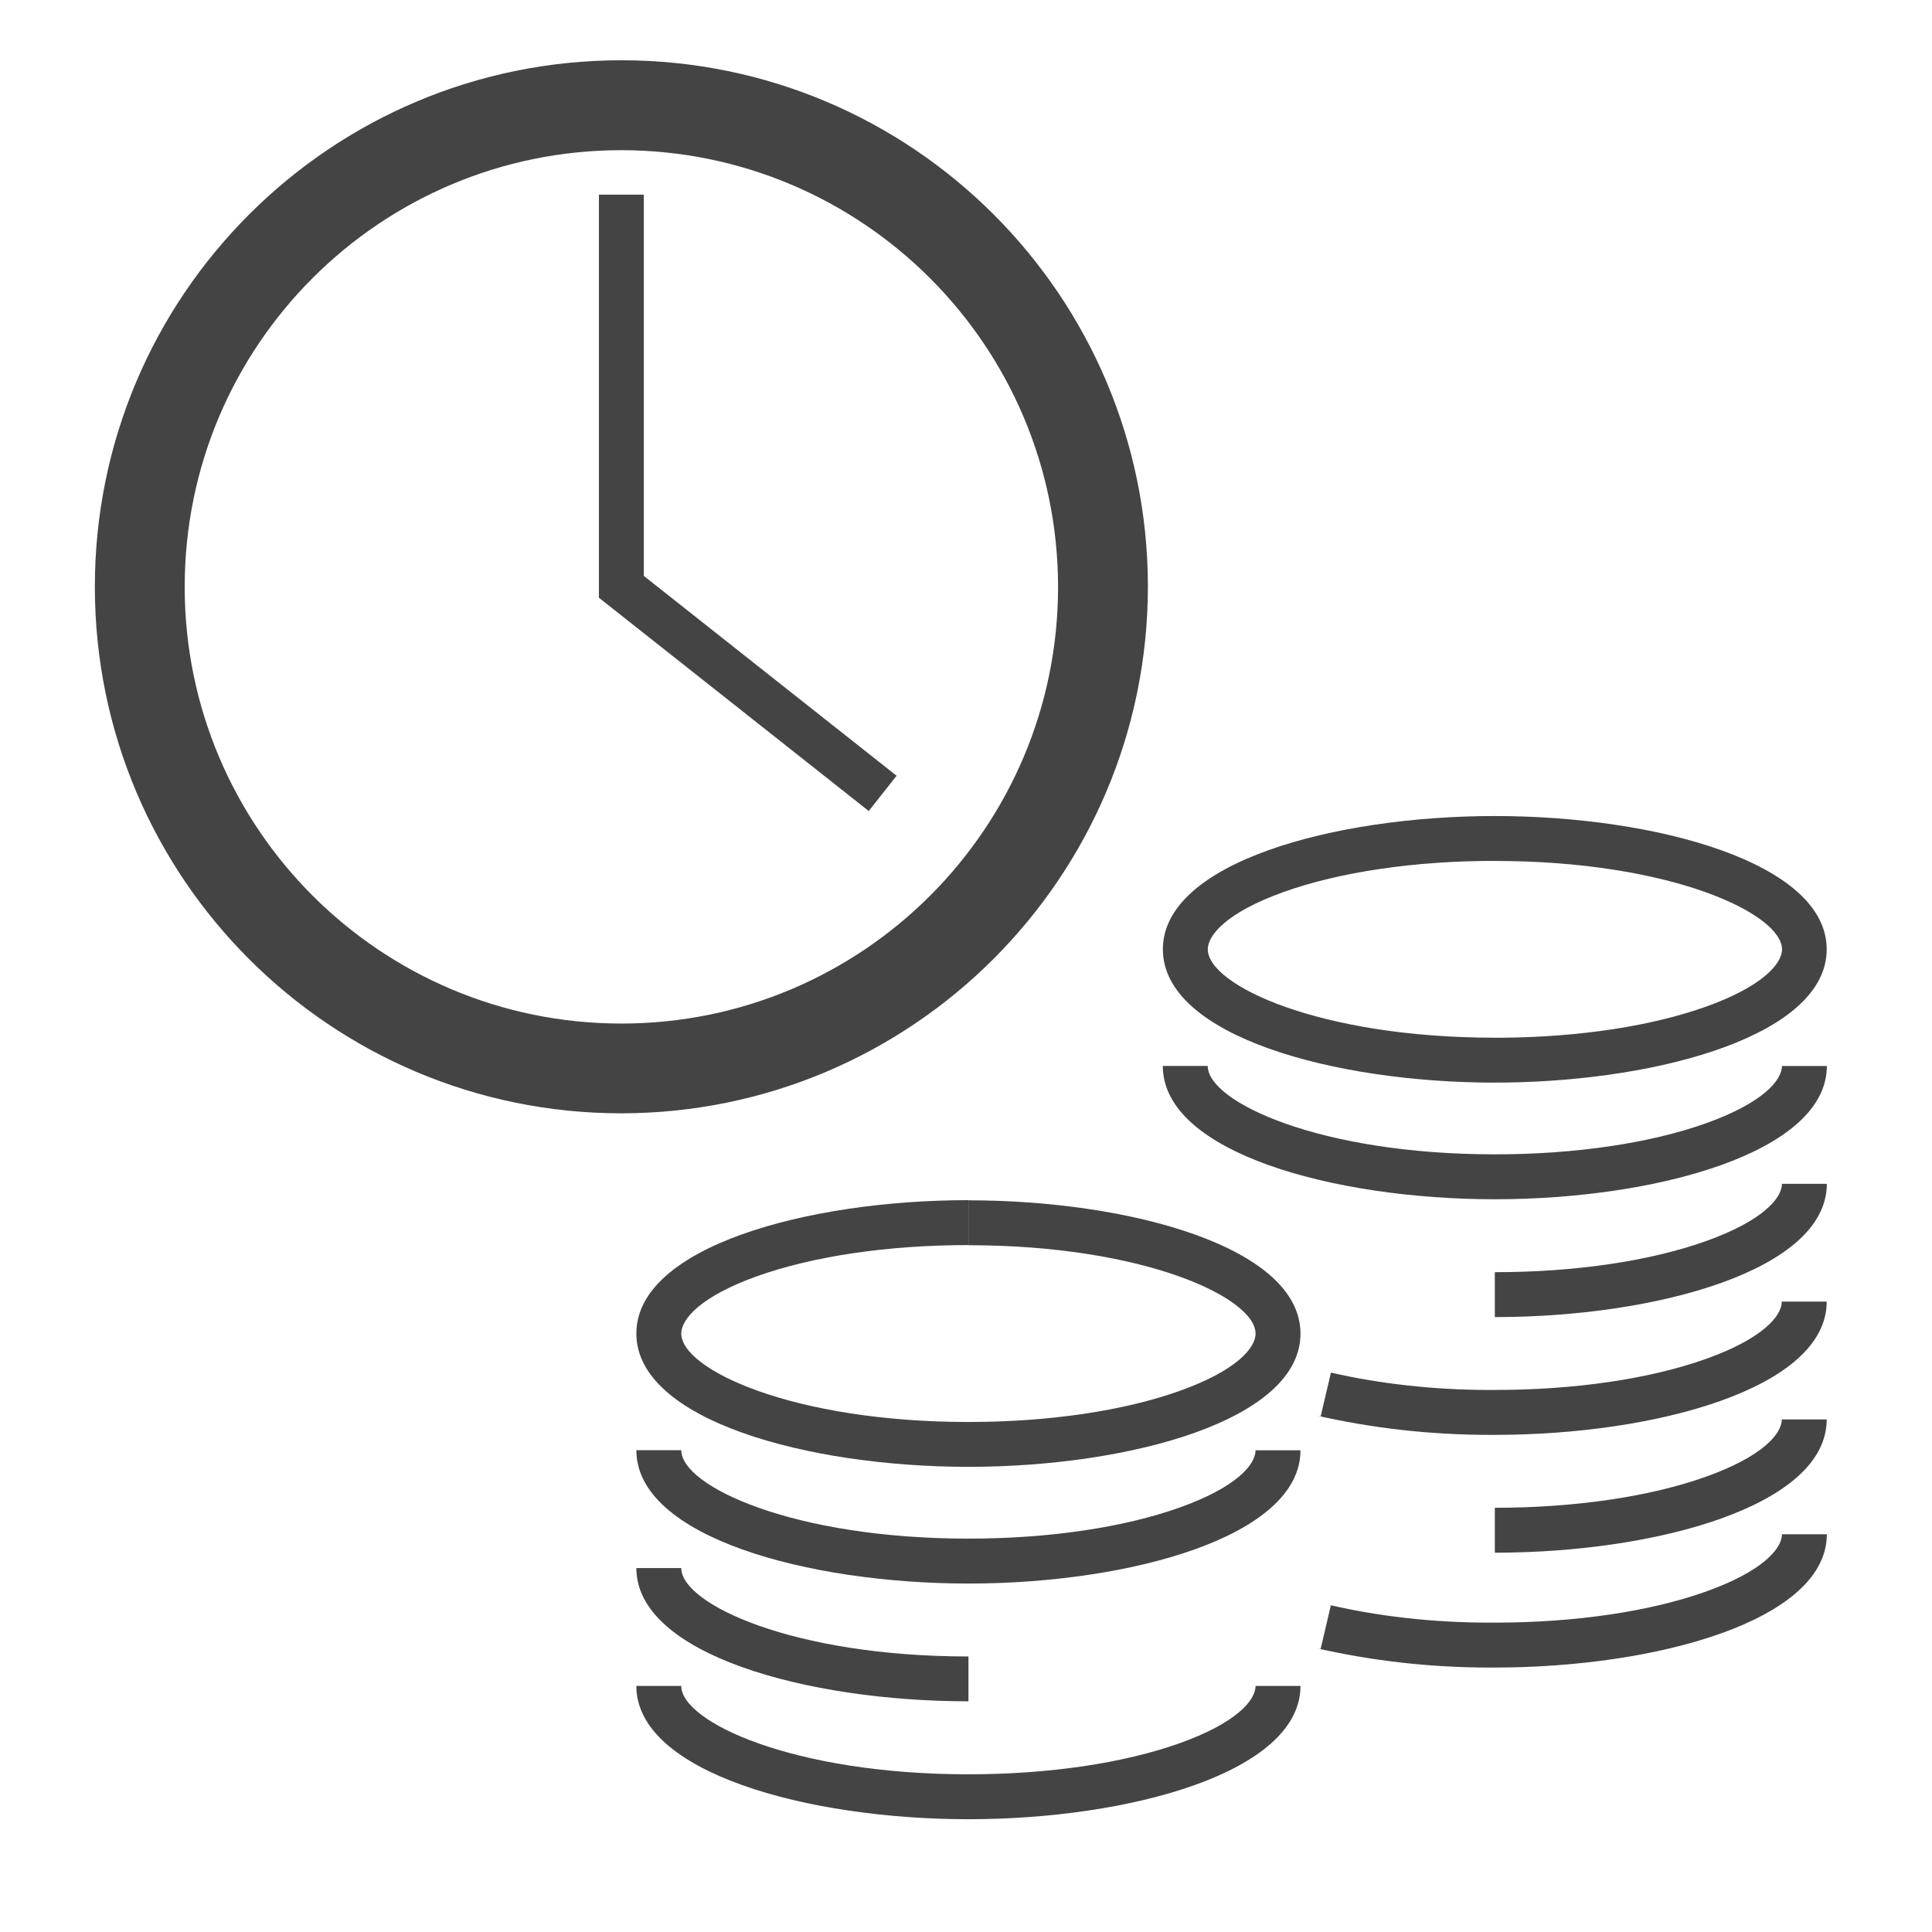 <?xml version='1.0' encoding='UTF-8' standalone='no'?><!-- Created with UBS Icon App (http://www.ubs.com/microsites/iconapp/) --><svg xmlns:svg='http://www.w3.org/2000/svg' xmlns='http://www.w3.org/2000/svg' width='64' height='64' viewBox='0 0 64 64' data-tags='Time Deposit'><g transform='translate(0,0)'><path d='M332 594.84c-155.369 0-281.32-125.951-281.32-281.32s125.951-281.32 281.32-281.32c155.369 0 281.32 125.951 281.32 281.32v-0c-0.182 155.296-126.025 281.138-281.303 281.32l-0.017 0zM332 80.24c-128.859 0-233.32 104.461-233.32 233.32s104.461 233.32 233.32 233.32c128.859 0 233.32-104.461 233.32-233.32v-0c-0.136-128.804-104.516-233.183-233.307-233.32l-0.013-0z ' transform='translate(0,0) scale(0.062,0.062)' fill='#444444' style='undefined'></path><path d='M464.16 433.32l-144.16-113.96v-215.36h24v203.72l135.040 106.76-14.88 18.84z ' transform='translate(0,0) scale(0.062,0.062)' fill='#444444' style='undefined'></path><path d='M517.44 972c-86 0-177.44-24.96-177.44-71.2h24c-0 19.2 59.76 47.2 153.44 47.2 42.84 0 82.92-5.92 112.92-16.64s40.48-22.8 40.48-30.56h24c0 46.2-91.4 71.2-177.4 71.2z ' transform='translate(0,0) scale(0.062,0.062)' fill='#444444' style='undefined'></path><path d='M517.44 909c-86 0-177.44-25-177.44-71.2h24c0 19.24 59.76 47.24 153.44 47.24z ' transform='translate(0,0) scale(0.062,0.062)' fill='#444444' style='undefined'></path><path d='M517.44 846.080c-86 0-177.44-24.96-177.44-71.24h24c0 19.24 59.76 47.24 153.44 47.24 42.84 0 82.92-5.92 112.92-16.64s40.48-22.8 40.48-30.56h24c0 46.2-91.4 71.2-177.4 71.2z ' transform='translate(0,0) scale(0.062,0.062)' fill='#444444' style='undefined'></path><path d='M798.68 890.96c-0.812 0.006-1.773 0.009-2.734 0.009-32.020 0-63.196-3.618-93.14-10.467l2.794 0.538 5.48-23.36c25.494 5.905 54.769 9.29 84.834 9.29 0.972 0 1.944-0.004 2.914-0.011l-0.149 0.001c42.84 0 82.96-5.92 112.92-16.64s40.48-22.8 40.48-30.56h24c-0.080 46.24-91.4 71.2-177.4 71.2z ' transform='translate(0,0) scale(0.062,0.062)' fill='#444444' style='undefined'></path><path d='M798.68 829.6v-24c42.84 0 82.96-5.92 112.92-16.64s40.4-22.8 40.4-30.56h24c0 46.24-91.32 71.2-177.32 71.2z ' transform='translate(0,0) scale(0.062,0.062)' fill='#444444' style='undefined'></path><path d='M798.68 766.64c-0.783 0.005-1.709 0.008-2.636 0.008-32.041 0-63.236-3.617-93.201-10.466l2.797 0.538 5.48-23.36c25.505 5.905 54.791 9.29 84.868 9.29 0.961 0 1.92-0.003 2.879-0.010l-0.148 0.001c42.84 0 82.96-5.92 112.92-16.64s40.36-22.8 40.36-30.56h24c0 46.24-91.32 71.2-177.32 71.2z ' transform='translate(0,0) scale(0.062,0.062)' fill='#444444' style='undefined'></path><path d='M798.68 703.72v-24c42.84 0 82.96-5.92 112.92-16.64s40.48-22.8 40.48-30.56h24c-0.080 46.24-91.4 71.2-177.4 71.2z ' transform='translate(0,0) scale(0.062,0.062)' fill='#444444' style='undefined'></path><path d='M798.68 640.76c-86 0-177.4-24.96-177.4-71.24h24c0 19.24 59.76 47.24 153.4 47.24 42.84 0 82.96-5.92 112.92-16.64s40.48-22.8 40.48-30.56h24c-0.080 46.24-91.4 71.2-177.4 71.2z ' transform='translate(0,0) scale(0.062,0.062)' fill='#444444' style='undefined'></path><path d='M798.72 578.44v0c-86 0-177.4-24.96-177.4-71.24s91.36-71.2 177.36-71.2 177.32 24.92 177.32 71.2c0 45.24-87.44 70.12-171.76 71.2h-5.64zM798.72 459.96c-42.84 0-82.96 5.92-112.92 16.64s-40.48 22.84-40.48 30.6c0 19.24 59.76 47.24 153.4 47.24h4.64c41.080-0.4 79.4-6.28 108.28-16.64 29.84-10.68 40.48-22.8 40.48-30.56-0.12-19.24-59.76-47.24-153.4-47.24z ' transform='translate(0,0) scale(0.062,0.062)' fill='#444444' style='undefined'></path><path d='M517.44 783.72c-86 0-177.44-24.96-177.44-71.24s91.4-71.24 177.4-71.24v24c-42.84 0-82.92 5.92-112.92 16.64s-40.48 22.84-40.48 30.64c0 19.24 59.76 47.24 153.44 47.24 42.84 0 82.92-5.92 112.92-16.64s40.48-22.8 40.48-30.56c0-19.28-59.76-47.24-153.4-47.24v-24c86 0 177.4 24.96 177.4 71.24s-91.4 71.16-177.4 71.16z ' transform='translate(0,0) scale(0.062,0.062)' fill='#444444' style='undefined'></path></g></svg>